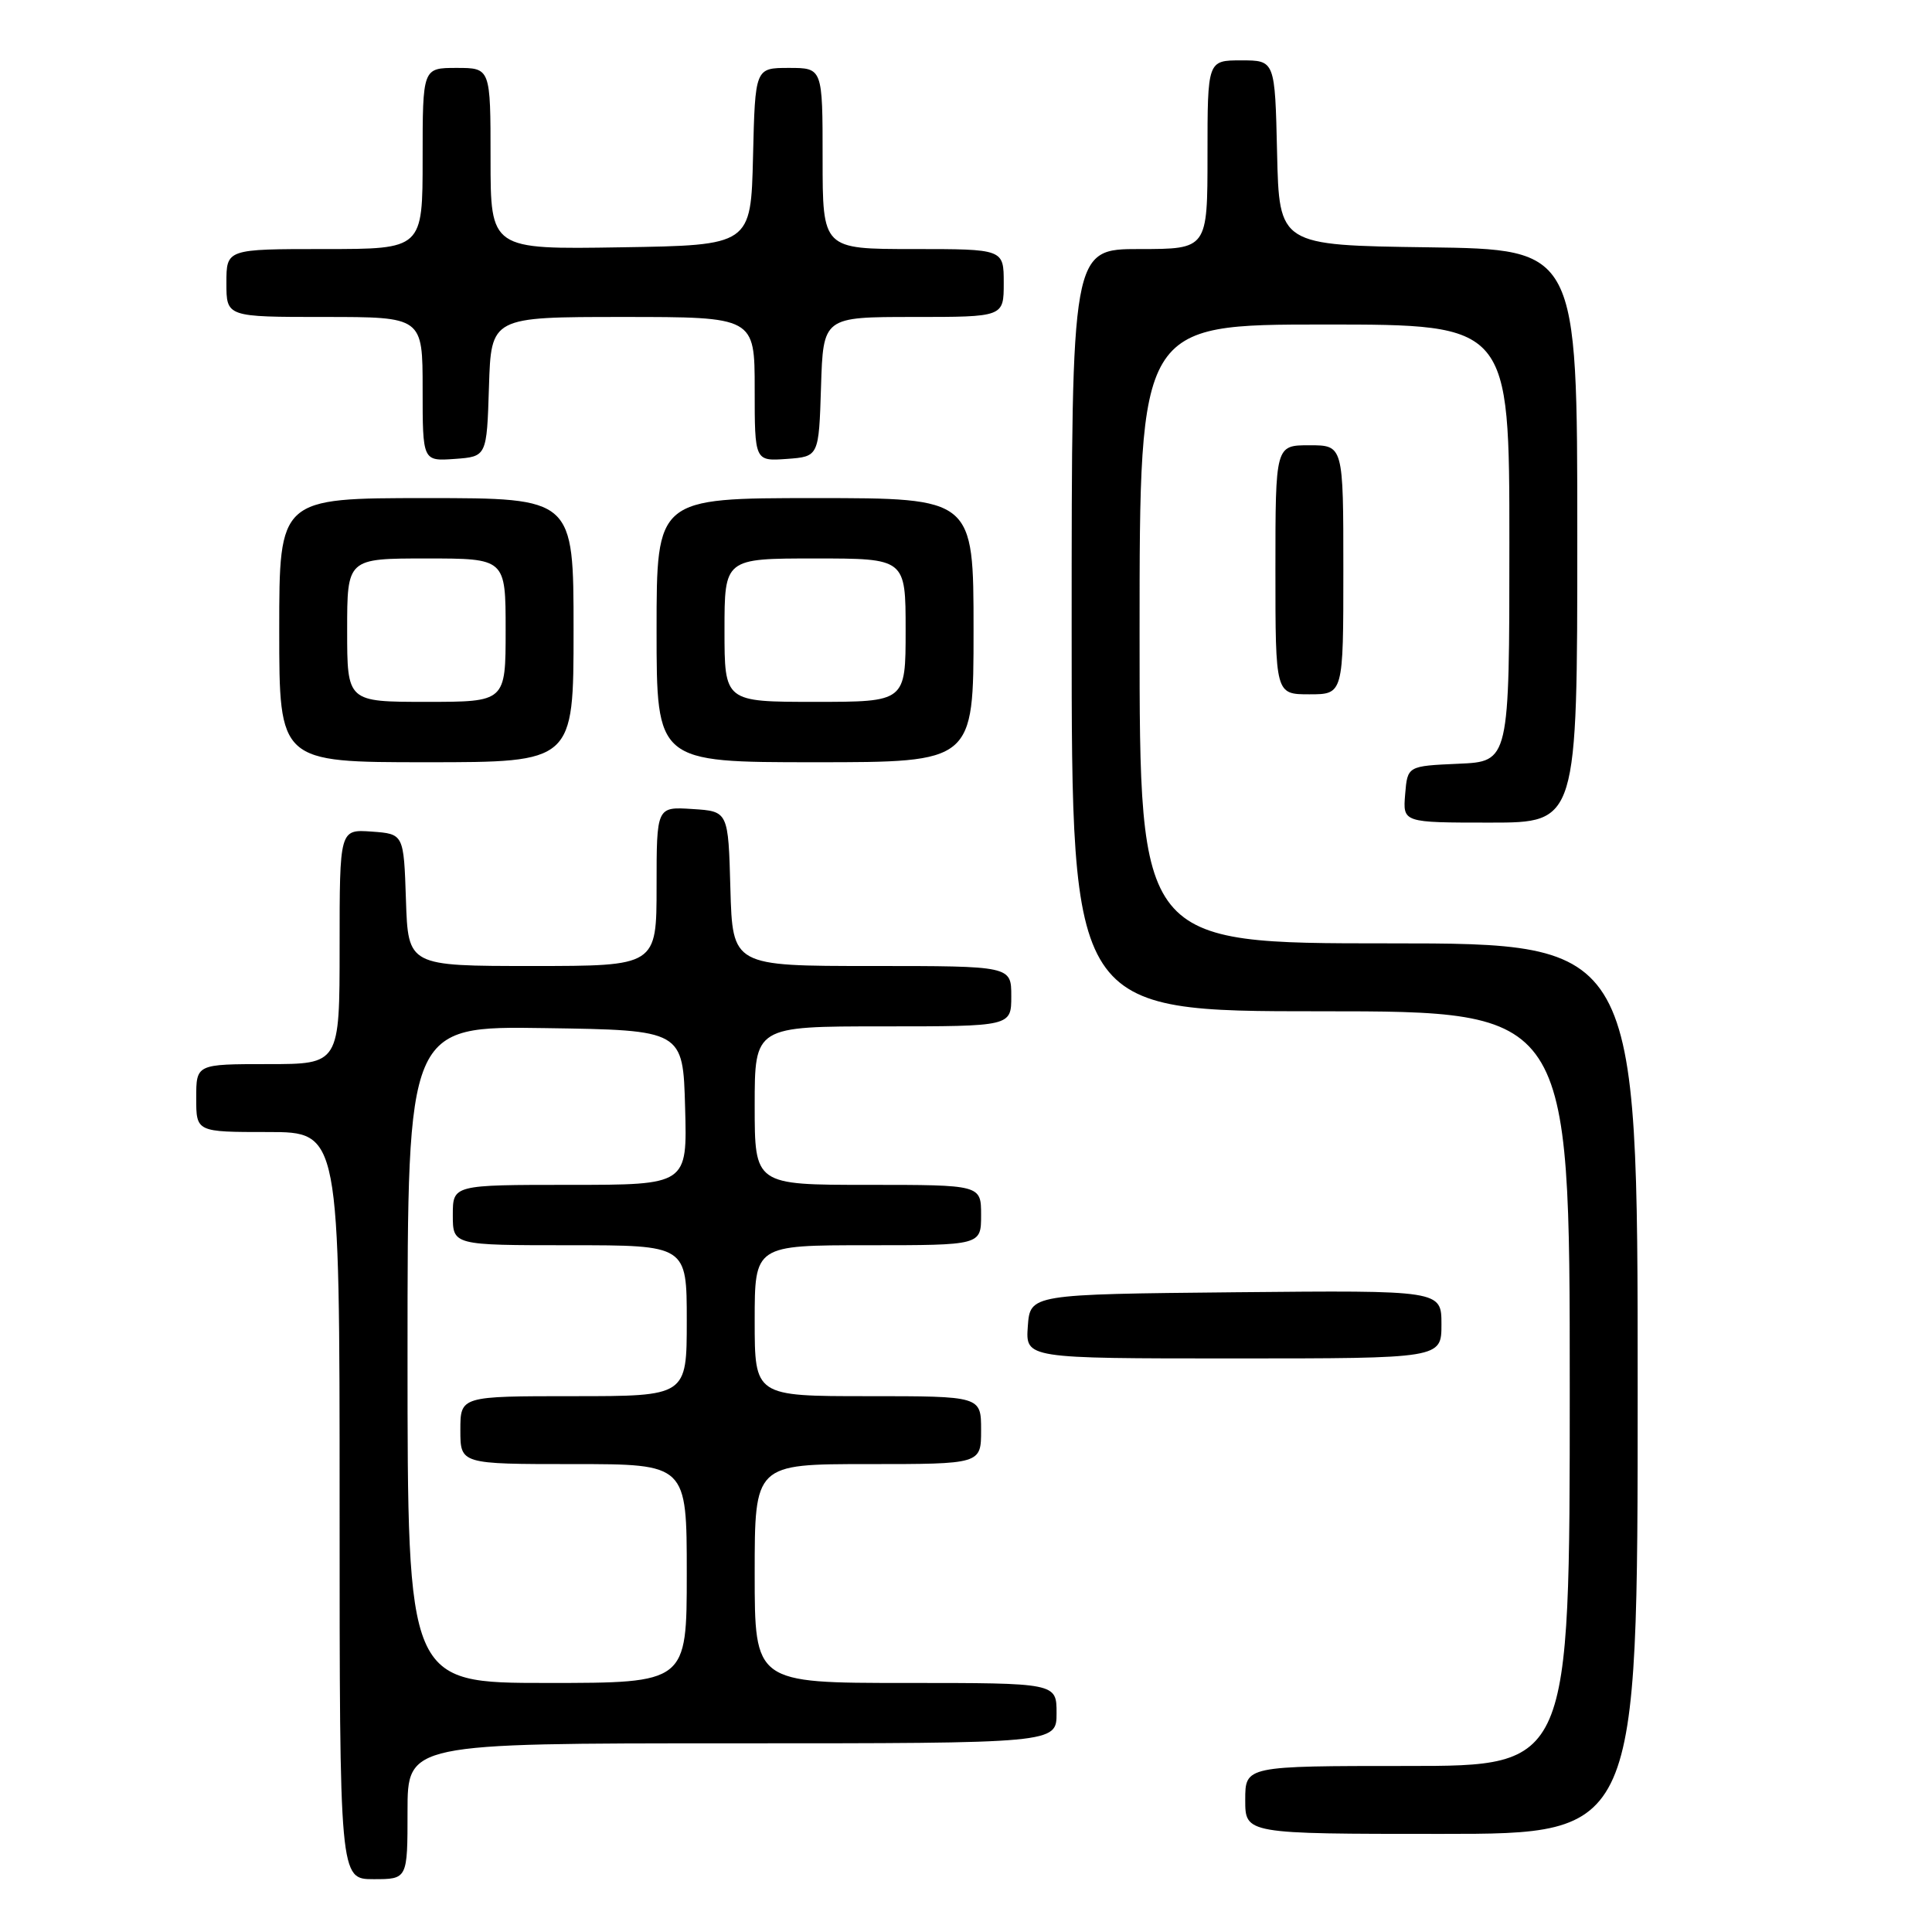 <?xml version="1.0" encoding="UTF-8" standalone="no"?>
<!DOCTYPE svg PUBLIC "-//W3C//DTD SVG 1.1//EN" "http://www.w3.org/Graphics/SVG/1.1/DTD/svg11.dtd" >
<svg xmlns="http://www.w3.org/2000/svg" xmlns:xlink="http://www.w3.org/1999/xlink" version="1.1" viewBox="0 0 256 256">
 <g >
 <path fill="currentColor"
d=" M 54.00 240.00 C 54.00 231.00 54.00 231.00 97.00 231.00 C 140.00 231.00 140.00 231.00 140.00 227.00 C 140.00 223.00 140.00 223.00 120.00 223.00 C 100.00 223.00 100.00 223.00 100.00 208.50 C 100.00 194.00 100.00 194.00 115.00 194.00 C 130.00 194.00 130.00 194.00 130.00 189.50 C 130.00 185.00 130.00 185.00 115.00 185.00 C 100.00 185.00 100.00 185.00 100.00 175.00 C 100.00 165.00 100.00 165.00 115.00 165.00 C 130.00 165.00 130.00 165.00 130.00 161.00 C 130.00 157.00 130.00 157.00 115.00 157.00 C 100.00 157.00 100.00 157.00 100.00 146.50 C 100.00 136.00 100.00 136.00 117.00 136.00 C 134.00 136.00 134.00 136.00 134.00 132.00 C 134.00 128.00 134.00 128.00 115.53 128.00 C 97.07 128.00 97.07 128.00 96.78 117.75 C 96.50 107.50 96.50 107.50 91.75 107.20 C 87.00 106.89 87.00 106.89 87.00 117.45 C 87.00 128.00 87.00 128.00 70.54 128.00 C 54.08 128.00 54.08 128.00 53.79 119.25 C 53.50 110.50 53.50 110.50 49.25 110.19 C 45.00 109.89 45.00 109.89 45.00 125.44 C 45.00 141.00 45.00 141.00 35.50 141.00 C 26.00 141.00 26.00 141.00 26.00 145.50 C 26.00 150.00 26.00 150.00 35.50 150.00 C 45.00 150.00 45.00 150.00 45.00 199.50 C 45.00 249.00 45.00 249.00 49.50 249.00 C 54.00 249.00 54.00 249.00 54.00 240.00 Z  M 217.00 184.00 C 217.00 125.00 217.00 125.00 184.00 125.00 C 151.00 125.00 151.00 125.00 151.00 84.00 C 151.00 43.00 151.00 43.00 175.50 43.00 C 200.00 43.00 200.00 43.00 200.00 71.95 C 200.00 100.91 200.00 100.91 193.25 101.20 C 186.50 101.50 186.50 101.50 186.19 105.25 C 185.88 109.00 185.88 109.00 197.44 109.00 C 209.00 109.00 209.00 109.00 209.00 71.02 C 209.00 33.04 209.00 33.04 189.25 32.77 C 169.50 32.50 169.50 32.50 169.22 20.25 C 168.94 8.00 168.94 8.00 164.47 8.00 C 160.00 8.00 160.00 8.00 160.00 20.50 C 160.00 33.00 160.00 33.00 151.00 33.00 C 142.00 33.00 142.00 33.00 142.00 83.50 C 142.00 134.00 142.00 134.00 175.00 134.00 C 208.00 134.00 208.00 134.00 208.00 184.00 C 208.00 234.00 208.00 234.00 186.50 234.00 C 165.00 234.00 165.00 234.00 165.00 238.50 C 165.00 243.00 165.00 243.00 191.00 243.00 C 217.00 243.00 217.00 243.00 217.00 184.00 Z  M 191.00 175.48 C 191.00 170.97 191.00 170.97 163.75 171.23 C 136.50 171.50 136.50 171.50 136.19 175.75 C 135.89 180.00 135.89 180.00 163.44 180.00 C 191.00 180.00 191.00 180.00 191.00 175.48 Z  M 76.00 83.50 C 76.00 66.00 76.00 66.00 56.50 66.00 C 37.00 66.00 37.00 66.00 37.00 83.50 C 37.00 101.00 37.00 101.00 56.50 101.00 C 76.00 101.00 76.00 101.00 76.00 83.50 Z  M 129.00 83.50 C 129.00 66.00 129.00 66.00 108.00 66.00 C 87.00 66.00 87.00 66.00 87.00 83.50 C 87.00 101.00 87.00 101.00 108.00 101.00 C 129.00 101.00 129.00 101.00 129.00 83.50 Z  M 178.00 75.50 C 178.00 59.00 178.00 59.00 173.50 59.00 C 169.00 59.00 169.00 59.00 169.00 75.50 C 169.00 92.00 169.00 92.00 173.50 92.00 C 178.00 92.00 178.00 92.00 178.00 75.50 Z  M 64.79 51.25 C 65.08 42.00 65.08 42.00 82.54 42.00 C 100.00 42.00 100.00 42.00 100.00 51.56 C 100.00 61.11 100.00 61.11 104.25 60.81 C 108.50 60.50 108.50 60.50 108.79 51.25 C 109.08 42.00 109.08 42.00 121.04 42.00 C 133.00 42.00 133.00 42.00 133.00 37.50 C 133.00 33.00 133.00 33.00 121.00 33.00 C 109.00 33.00 109.00 33.00 109.00 21.00 C 109.00 9.00 109.00 9.00 104.53 9.00 C 100.06 9.00 100.06 9.00 99.78 20.75 C 99.50 32.50 99.50 32.50 82.25 32.77 C 65.00 33.05 65.00 33.05 65.00 21.02 C 65.00 9.00 65.00 9.00 60.50 9.00 C 56.00 9.00 56.00 9.00 56.00 21.00 C 56.00 33.00 56.00 33.00 43.00 33.00 C 30.00 33.00 30.00 33.00 30.00 37.50 C 30.00 42.00 30.00 42.00 43.00 42.00 C 56.00 42.00 56.00 42.00 56.00 51.56 C 56.00 61.11 56.00 61.11 60.25 60.81 C 64.50 60.50 64.50 60.50 64.79 51.25 Z  M 54.00 179.48 C 54.00 135.95 54.00 135.95 72.25 136.23 C 90.50 136.50 90.50 136.50 90.78 146.75 C 91.07 157.00 91.07 157.00 75.53 157.00 C 60.00 157.00 60.00 157.00 60.00 161.00 C 60.00 165.00 60.00 165.00 75.50 165.00 C 91.00 165.00 91.00 165.00 91.00 175.00 C 91.00 185.00 91.00 185.00 76.00 185.00 C 61.00 185.00 61.00 185.00 61.00 189.50 C 61.00 194.00 61.00 194.00 76.00 194.00 C 91.00 194.00 91.00 194.00 91.00 208.50 C 91.00 223.00 91.00 223.00 72.50 223.00 C 54.00 223.00 54.00 223.00 54.00 179.48 Z  M 46.00 83.50 C 46.00 74.00 46.00 74.00 56.50 74.00 C 67.00 74.00 67.00 74.00 67.00 83.50 C 67.00 93.00 67.00 93.00 56.50 93.00 C 46.00 93.00 46.00 93.00 46.00 83.50 Z  M 96.00 83.50 C 96.00 74.00 96.00 74.00 108.00 74.00 C 120.00 74.00 120.00 74.00 120.00 83.50 C 120.00 93.00 120.00 93.00 108.00 93.00 C 96.00 93.00 96.00 93.00 96.00 83.50 Z "/>
</g>
</svg>